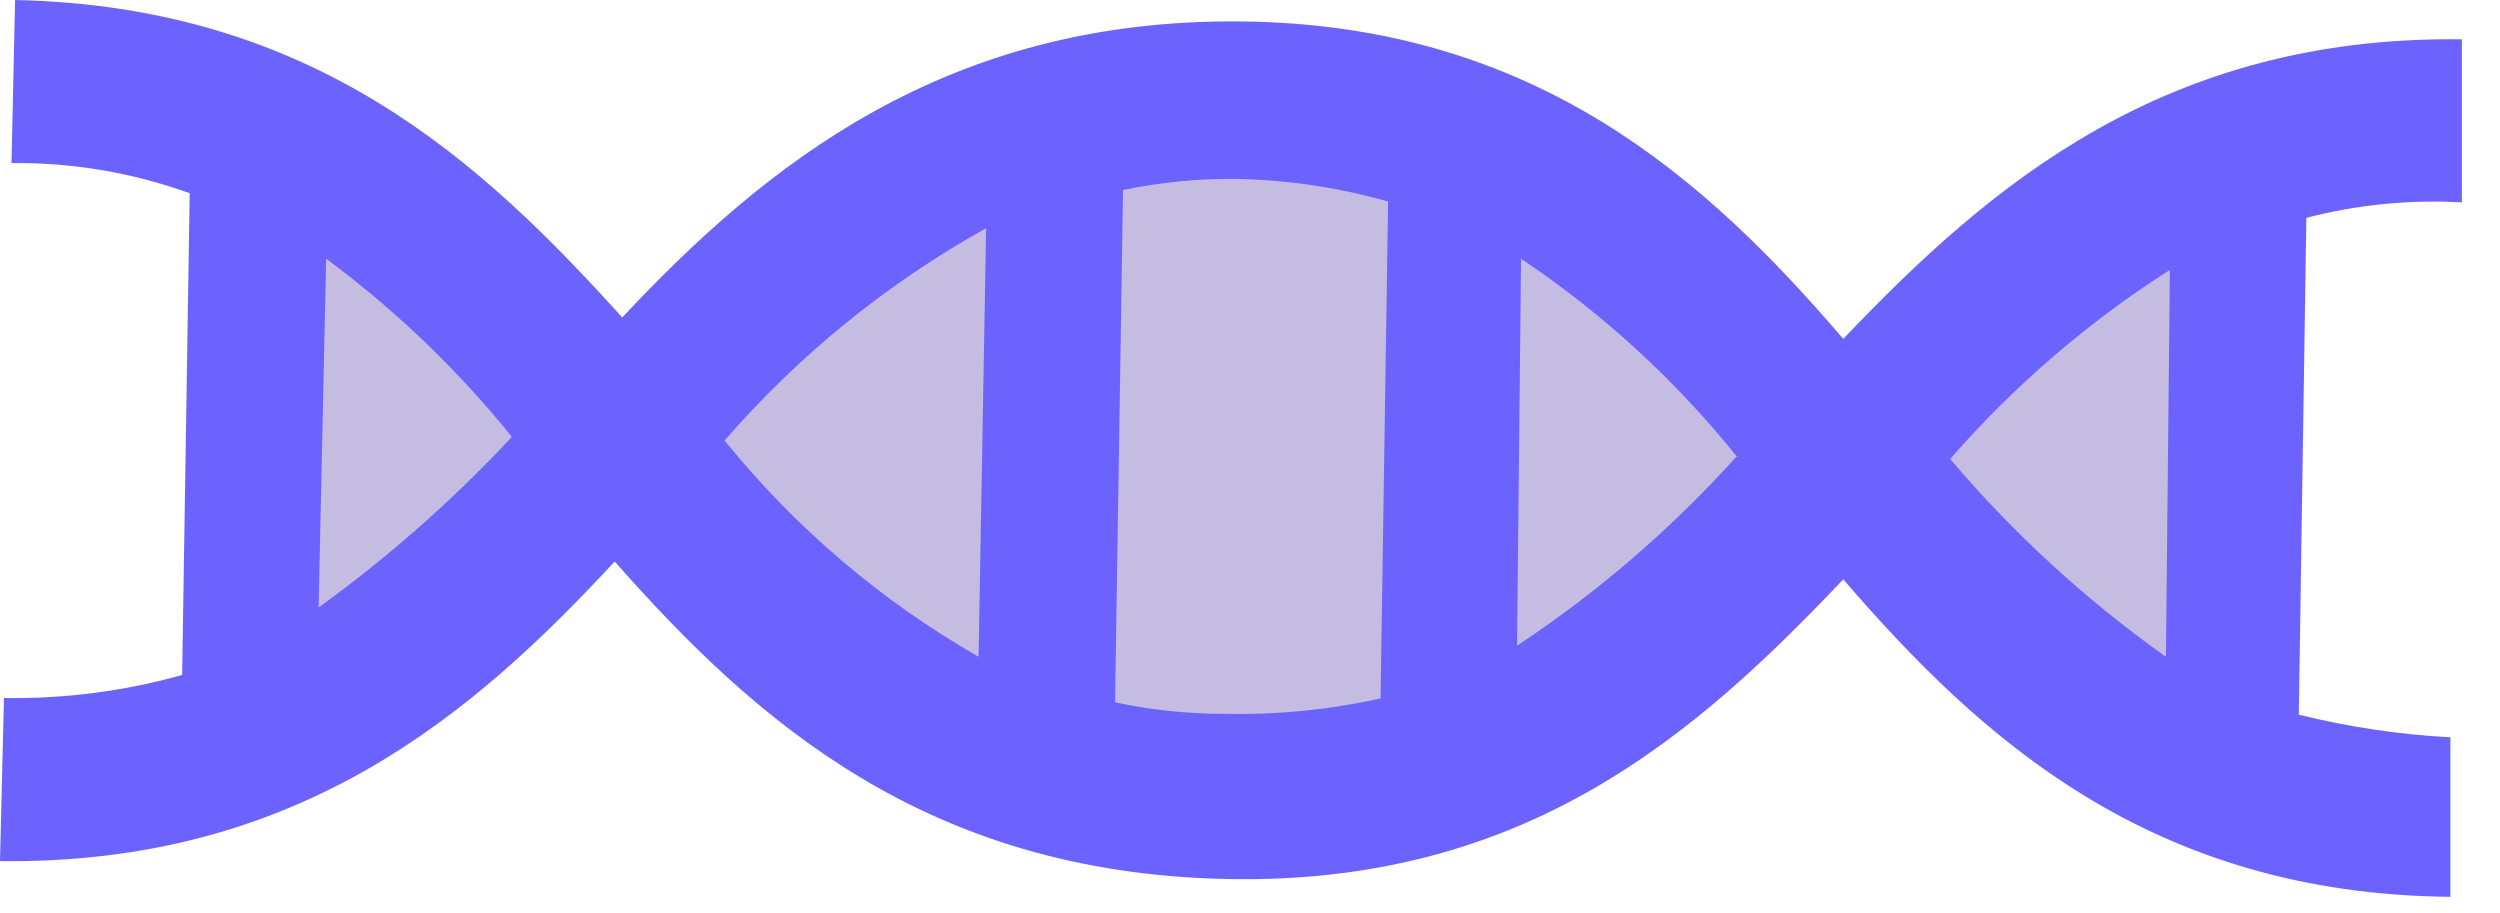 <svg width="63" height="23" viewBox="0 0 63 23" fill="none" xmlns="http://www.w3.org/2000/svg">
    <path
        d="M61.75 22.58V18.58C60.462 18.511 59.183 18.32 57.93 18.01L58.12 5.49C59.398 5.157 60.721 5.026 62.04 5.1V0.99C54.58 0.9 50.18 4.62 46.45 8.54C43.02 4.54 38.71 0.61 31.26 0.54C23.81 0.47 19.26 4.18 15.68 8C12.14 4.08 7.93 0.16 0.38 0L0.29 4.11C1.82 4.092 3.341 4.35 4.78 4.87L4.59 17.01C3.129 17.419 1.617 17.614 0.1 17.59L0 21.7C7.55 21.79 11.95 17.97 15.49 14.15C19.02 18.15 23.32 21.98 30.87 22.15C38.42 22.32 42.73 18.52 46.45 14.6C49.9 18.6 54.2 22.53 61.75 22.6V22.58Z"
        fill="#6C63FF" />
    <path
        d="M49.131 11.581C50.743 9.73 52.612 8.12 54.681 6.801L54.581 16.551C52.562 15.119 50.731 13.439 49.131 11.551V11.581Z"
        fill="#C5BDE1" />
    <path
        d="M34.79 17.599C33.504 17.887 32.187 18.018 30.87 17.989C29.939 17.991 29.01 17.894 28.1 17.699L28.3 4.789C29.24 4.592 30.199 4.498 31.16 4.509C32.452 4.533 33.736 4.725 34.98 5.079L34.79 17.599Z"
        fill="#C5BDE1" />
    <path
        d="M18.26 11.1C20.129 8.948 22.359 7.137 24.85 5.75L24.66 16.55C22.207 15.146 20.037 13.298 18.26 11.1Z"
        fill="#C5BDE1" />
    <path
        d="M8.219 6.52C9.963 7.812 11.536 9.32 12.899 11.009C11.418 12.597 9.787 14.037 8.029 15.309L8.219 6.52Z"
        fill="#C5BDE1" />
    <path
        d="M43.781 11.48C42.142 13.306 40.277 14.916 38.23 16.27L38.33 6.52C40.39 7.9 42.228 9.586 43.781 11.52V11.48Z"
        fill="#C5BDE1" />
</svg>
